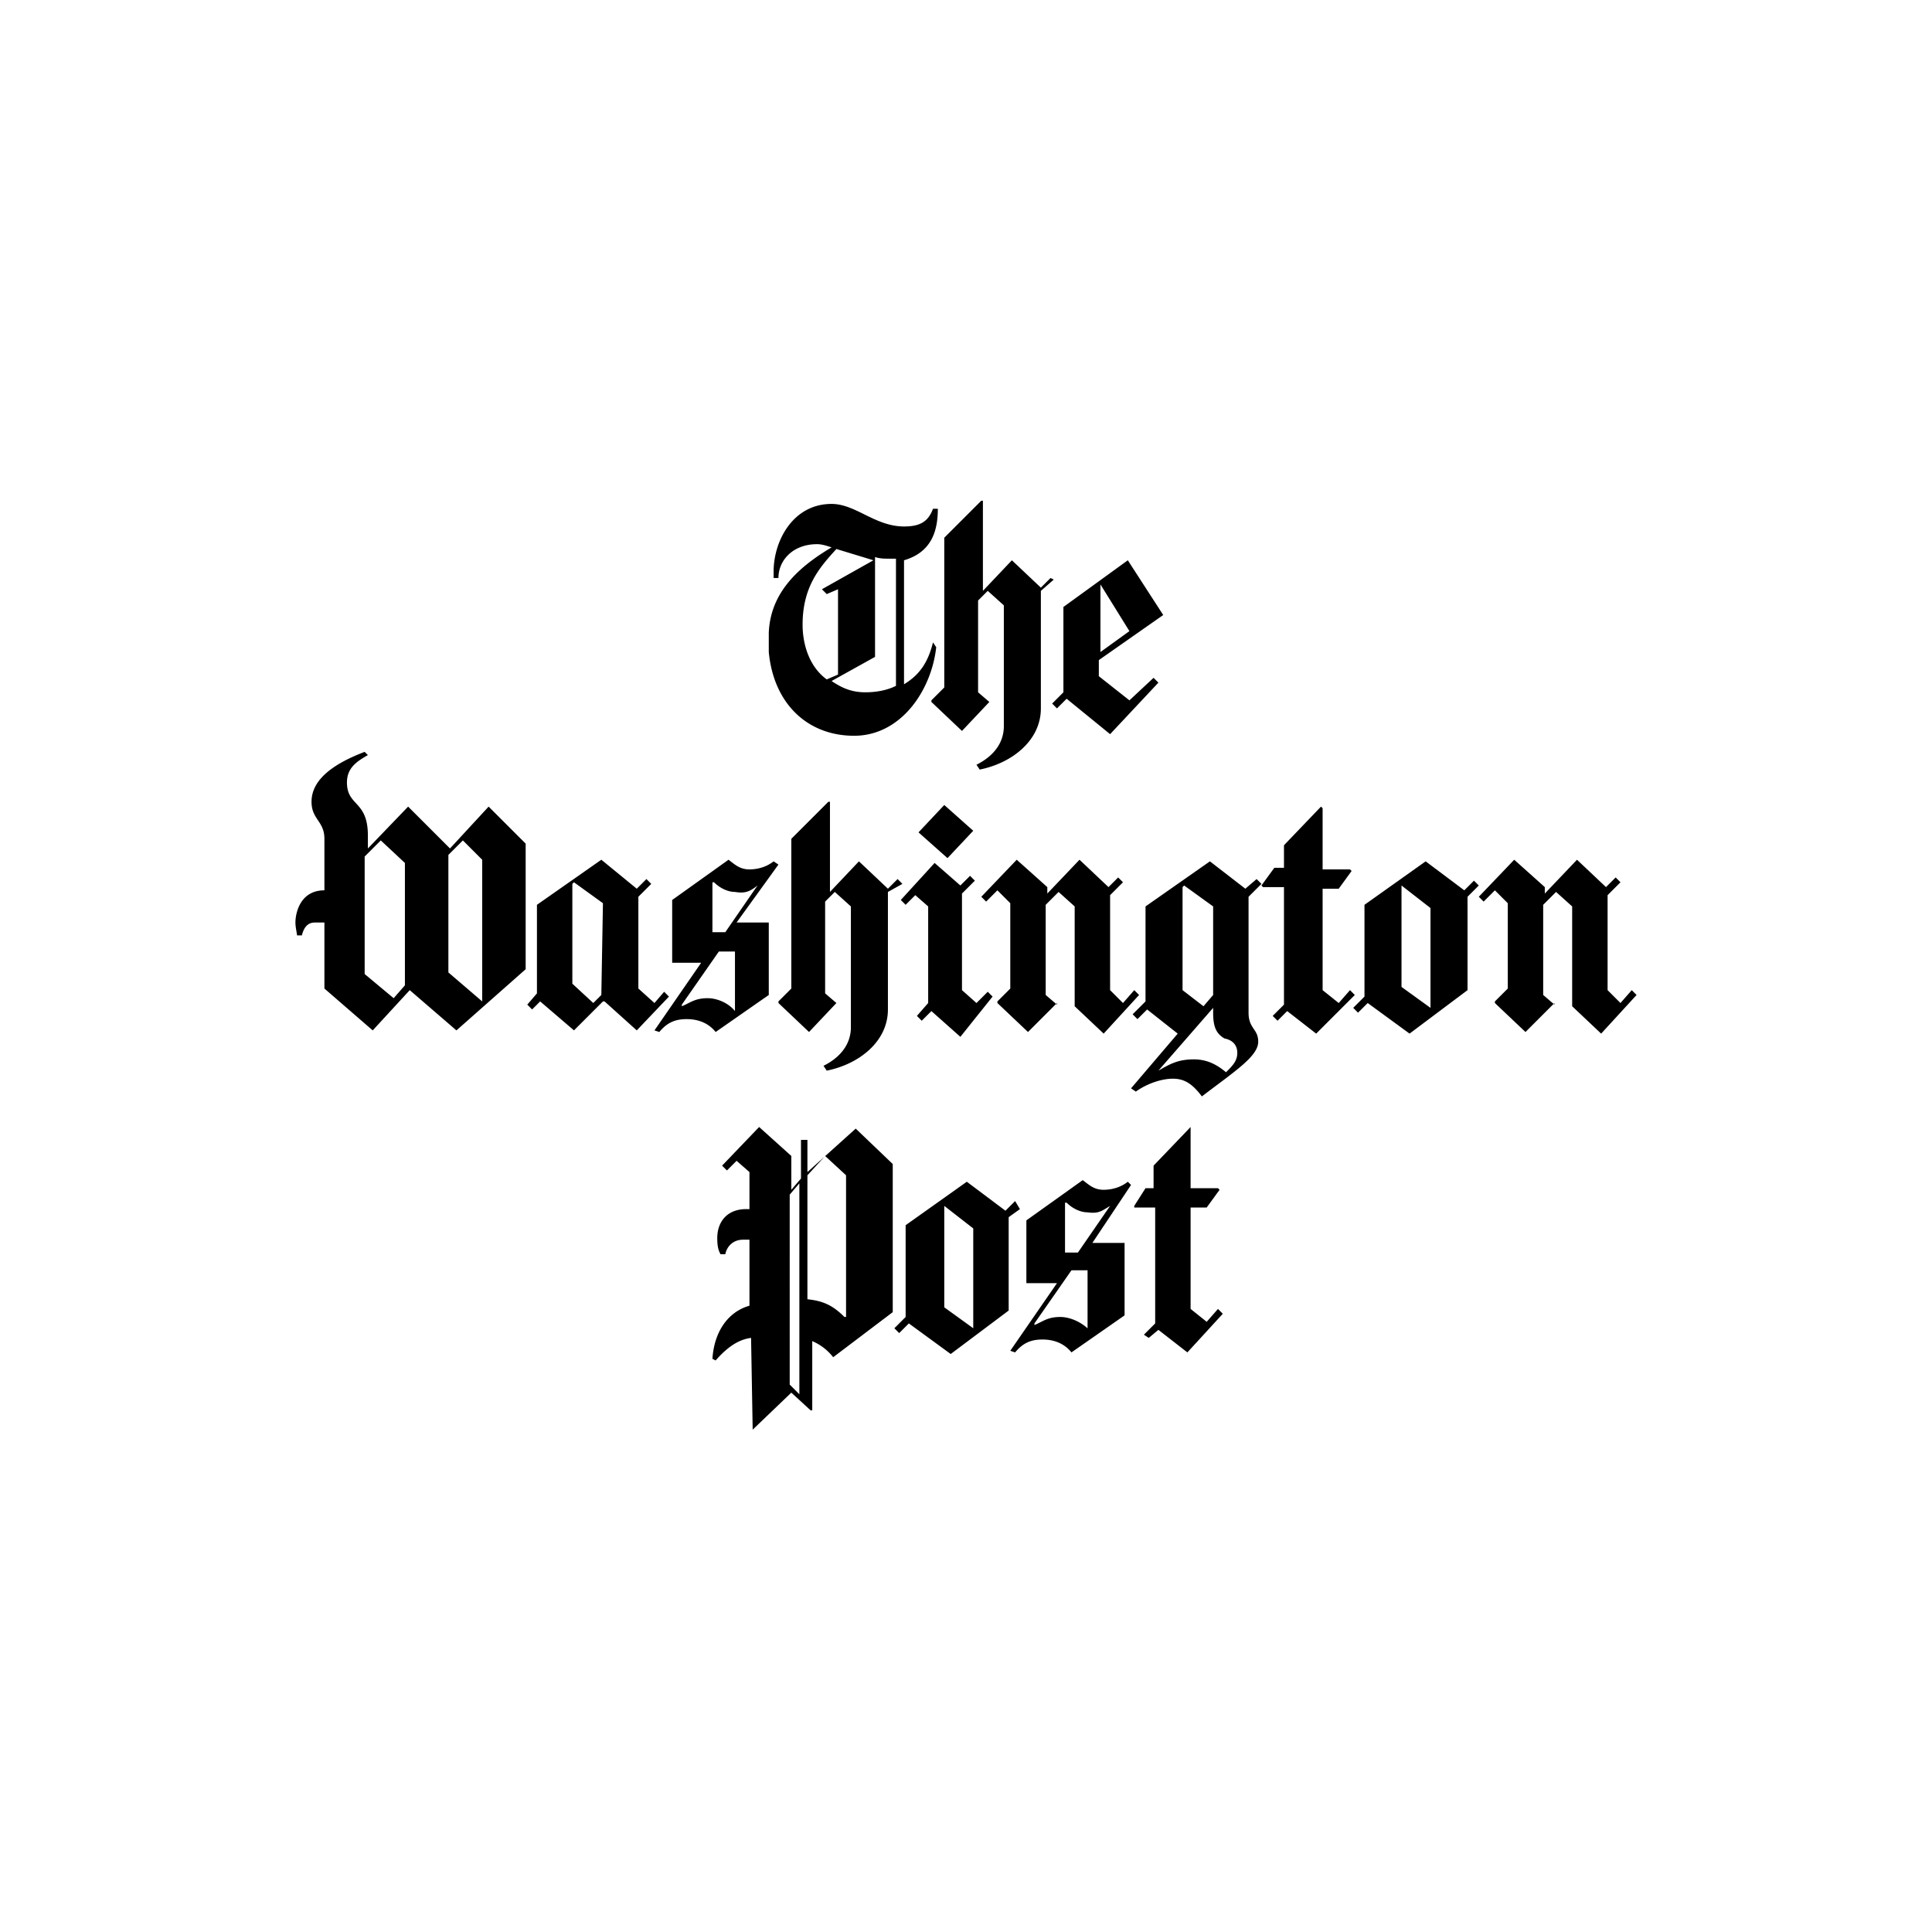 <svg xmlns="http://www.w3.org/2000/svg" viewBox="85 63.8 120 60" height="1em" width="1em">
  <path d="M110.15 95l-.7.8-1.8-1.5V87l1-1 1.5 1.4zm4.8 1l-2.1-1.8v-7.3l.9-.9 1.2 1.2zm2.7-2v-7.8l-2.3-2.3-2.4 2.6-2.6-2.6-2.5 2.6v-.8c0-2.2-1.3-1.8-1.3-3.3 0-.9.6-1.3 1.3-1.7l-.2-.2c-2.1.8-3.3 1.8-3.3 3.1 0 1.1.8 1.2.8 2.3v3.2c-1.5 0-1.8 1.4-1.8 2 0 .3.1.7.1.8h.3c.1-.4.3-.8.8-.8h.6v4.1l3 2.6 2.3-2.5 2.9 2.5zm4.7 1.6l-.5.5-1.3-1.2v-6.2l.1-.1 1.8 1.3zm8.3 1c-.4-.5-1.1-.8-1.7-.8-.8 0-1.1.3-1.6.5v-.1l2.3-3.3h1zm1.4-7.8l-2 2.9h-.8v-3.1h.1c.4.4.9.6 1.3.6.6.1.9 0 1.4-.4zm-5.5 6.9l-.3-.3-.6.7-1-.9v-5.7l.8-.8-.3-.3-.6.6-2.2-1.8-4 2.8v5.5l-.6.7.3.3.5-.5 2.1 1.8 1.8-1.8h.1l2 1.8zm6.8-8.2l-.3-.2c-.5.4-1.1.5-1.5.5-.6 0-.9-.3-1.3-.6l-3.5 2.5v3.9h1.8l-2.9 4.2.3.1c.5-.6 1-.8 1.7-.8.8 0 1.4.3 1.8.8l3.3-2.3v-4.5h-2zm7.7 1.2l-.3-.3-.6.6-1.8-1.7-1.8 1.9v-5.6h-.1l-2.3 2.3v9.3l-.8.8v.1l1.9 1.8 1.7-1.8-.7-.6v-5.7l.6-.6 1 .9v7.5c0 1.1-.7 1.9-1.7 2.4l.2.3c2-.4 3.8-1.8 3.8-3.8v-7.3zm5.6 7l-.3-.3-.7.7-.9-.8v-6l.8-.8-.3-.3-.6.6-1.6-1.4-2.1 2.3.3.3.6-.6.8.7v6l-.7.8.3.3.6-.6 1.8 1.6zm-1.2-10.3l-1.8-1.6-1.6 1.7 1.8 1.6zm16.4 13.8c0 .5-.3.8-.7 1.2-.6-.5-1.2-.8-2-.8-1 0-1.5.3-2.2.7l3.4-3.9v.3c0 .9.2 1.3.7 1.6.5.1.8.4.8.9zm-1.5-3.6l-.6.7-1.3-1v-6.4l.1-.1 1.8 1.3zm13.5.8l-1.8-1.3v-6.3l1.8 1.4zm-18.1-.8l-.3-.3-.7.8-.8-.8v-5.9l.8-.8-.3-.3-.6.6-1.8-1.7-2 2.1v-.4l-1.9-1.7-2.2 2.3.3.3.7-.7.8.8v5.3l-.8.8v.1l1.9 1.8 1.8-1.8v.1l-.7-.6V90l.8-.8 1 .9v6.2l1.8 1.7zm7.6-6.9l-.3-.3-.7.6-2.2-1.7-4 2.8V96l-.8.8.3.3.6-.6 1.9 1.5-2.9 3.4.3.2c.7-.5 1.6-.8 2.3-.8s1.2.3 1.8 1.1c2.1-1.6 3.5-2.5 3.5-3.4 0-.8-.6-.8-.6-1.8v-7.2zm5.8 6.9l-.3-.3-.7.8-1-.8V89h1l.8-1.1-.1-.1h-1.7V84l-.1-.1-2.3 2.4v1.4h-.6l-.8 1.1.1.1h1.3v7.3l-.7.7.3.3.6-.6 1.8 1.4zm7.7-6.8l-.3-.3-.6.6-2.4-1.8-3.8 2.7v5.7l-.7.7.3.3.6-.6 2.6 1.9 3.6-2.7v-5.8zm9.8 6.8l-.3-.3-.7.8-.8-.8v-5.9l.8-.8-.3-.3-.6.6-1.8-1.7-2 2.1v-.4l-1.9-1.7-2.2 2.3.3.3.7-.7.8.8v5.3l-.8.8v.1l1.9 1.8 1.8-1.8v.1l-.7-.6V90l.8-.8 1 .9v6.2l1.8 1.7zm-43.7-21.9c-.3 1.2-.8 2-1.8 2.6v-7.7c1.7-.5 2.1-1.8 2.1-3.2h-.3c-.3.8-.8 1.1-1.8 1.1-1.8 0-3-1.4-4.5-1.4-2.4 0-3.6 2.3-3.6 4.2v.4h.3c0-1.1.9-2.1 2.4-2.1.3 0 .6.1.9.2-2.2 1.3-3.8 2.9-3.9 5.3v1.2c.3 3.2 2.4 5.2 5.3 5.2s4.8-2.8 5.1-5.5zm-8.1-1.1c0-2.4 1.1-3.6 2.1-4.7l2.3.7-3.2 1.8.3.3.7-.3v5.3l-.7.3c-1.1-.8-1.5-2.2-1.5-3.4zm5.8 3.8c-.6.3-1.3.4-1.9.4-.9 0-1.5-.3-2.1-.7l2.7-1.5v-6.2c.3.1.6.1.8.1h.5zm14.5.9l-1.9-1.5v-1l4-2.8-2.2-3.4-4 2.9v5.3l-.7.7.3.3.6-.6 2.7 2.2 3-3.2-.3-.3zm-1.8-7.2l1.8 2.9-1.8 1.3zm-3.1-.4l-.6.6-1.8-1.7-1.8 1.9v-5.6h-.1l-2.3 2.3v9.3l-.8.8v.1l1.9 1.8 1.7-1.8-.7-.6v-5.7l.6-.6 1 .9v7.5c0 1.1-.7 1.9-1.7 2.4l.2.3c2-.4 3.8-1.8 3.8-3.8v-7.3l.8-.7zm-15.1 36.9v-2h-.4v2.4l-.6.7v-2.1l-2-1.8-2.3 2.4.3.3.6-.6.8.7v2.3h-.2c-1.2 0-1.8.8-1.8 1.8 0 .6.1.8.2 1h.3c.1-.5.5-.9 1.1-.9h.4v4.1c-1.4.4-2.2 1.7-2.3 3.3l.2.1c.7-.8 1.4-1.3 2.2-1.4l.1 5.7 2.4-2.3 1.2 1.1h.1v-4.3a3.25 3.25 0 0 1 1.3 1l3.7-2.8v-9.2l-2.3-2.2zm-.5 13.8l-.6-.6V108l.6-.7zm2.8-4.8c-.7-.7-1.3-1-2.3-1.1v-7.7l1.1-1.2 1.3 1.2v8.8zm17.6-8.4c-.5.4-1.1.5-1.5.5-.6 0-.9-.3-1.3-.6l-3.5 2.5v3.9h1.9l-2.9 4.2.3.1c.5-.6 1-.8 1.7-.8.8 0 1.4.3 1.8.8l3.3-2.3V111h-2l2.4-3.6zm-2.4 9.2c-.5-.5-1.2-.8-1.8-.8-.8 0-1.1.3-1.6.5v-.1l2.3-3.3h1v3.7zm-.7-4.8h-.8v-3.1h.1c.4.4.9.6 1.3.6.7.1.9-.1 1.4-.4zm7-2.8h1l.8-1.1-.1-.1h-1.7v-3.8l-2.3 2.4v1.4h-.5l-.7 1.1v.1h1.3v7.2l-.7.7.3.2.6-.5 1.8 1.4 2.2-2.4-.3-.3-.7.8-1-.8zm-10.9-.4l-.6.6-2.4-1.8-3.8 2.7v5.7l-.7.7.3.3.6-.6 2.6 1.9 3.6-2.7v-5.8l.7-.5zm-2.6 7.9l-1.8-1.3v-6.3l1.8 1.4z"/>
</svg>
